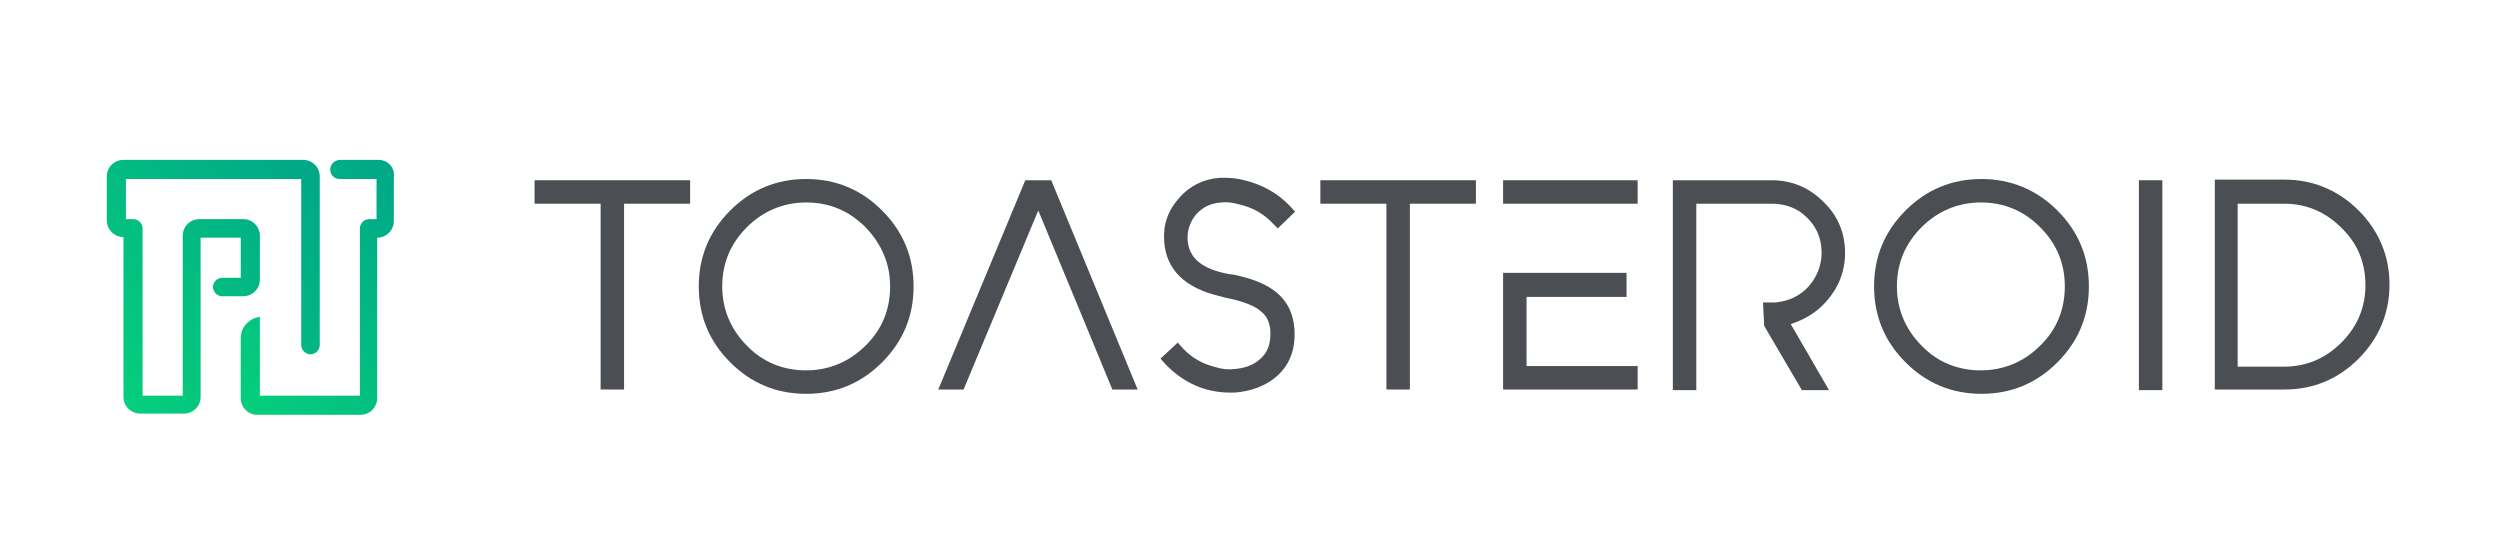 <?xml version="1.0" encoding="utf-8"?>
<!-- Generator: Adobe Illustrator 19.2.0, SVG Export Plug-In . SVG Version: 6.00 Build 0)  -->
<svg version="1.1" id="Layer_1" xmlns="http://www.w3.org/2000/svg" xmlns:xlink="http://www.w3.org/1999/xlink" x="0px" y="0px"
	 viewBox="0 0 405 87" style="enable-background:new 0 0 405 87;" xml:space="preserve">
<style type="text/css">
	.st0{fill:#4B4F54;}
	.st1{fill:url(#SVGID_1_);}
	.st2{fill:url(#SVGID_2_);}
</style>
<g>
	<polygon class="st0" points="86.6,33 97.3,33 97.3,63.1 101.1,63.1 101.1,33 111.8,33 111.8,29.2 86.6,29.2 	"/>
	<path class="st0" d="M130.6,29c-4.8,0-8.9,1.7-12.3,5.1c-3.4,3.4-5.1,7.5-5.1,12.3c0,4.8,1.7,8.9,5.1,12.3
		c3.4,3.4,7.5,5.1,12.3,5.1c4.8,0,8.9-1.7,12.3-5.1c3.4-3.4,5.1-7.5,5.1-12.3c0-4.8-1.7-8.9-5.1-12.3C139.5,30.7,135.4,29,130.6,29z
		 M144.2,46.4c0,3.7-1.3,7-4,9.6c-2.6,2.6-5.9,4-9.6,4c-3.7,0-7-1.3-9.6-4c-2.6-2.6-4-5.9-4-9.6c0-3.7,1.3-6.9,4-9.6
		c2.6-2.6,5.9-4,9.6-4c3.7,0,6.9,1.3,9.6,4C142.8,39.5,144.2,42.7,144.2,46.4z"/>
	<path class="st0" d="M197.9,32.8c0.8-0.1,1.7,0,2.8,0.3c2.2,0.5,4,1.5,5.5,3.1L207,37l2.8-2.7l-0.8-0.9c-2-2.1-4.5-3.5-7.4-4.2
		c-1.1-0.3-2.2-0.4-3.2-0.4c-0.3,0-0.6,0-0.8,0c-2.6,0.2-4.9,1.3-6.6,3.3c-1.8,2-2.6,4.3-2.4,7c0.3,4.6,3.4,7.6,9.1,8.9l0.7,0.2
		c2.6,0.5,4.6,1.2,5.7,2.1c1.1,0.8,1.6,1.9,1.7,3.3c0.1,2-0.4,3.5-1.7,4.6c-1.1,1-2.6,1.5-4.4,1.6c-0.7,0.1-1.7,0-2.7-0.3
		c-2.1-0.5-3.9-1.5-5.4-3.1l-0.8-0.9l-2.8,2.6l0.8,0.9c2.9,3,6.4,4.6,10.5,4.6c0.3,0,0.5,0,0.7,0c2.7-0.2,5.1-1.1,6.9-2.7
		c2.1-1.9,3-4.4,2.8-7.6c-0.2-2.7-1.3-4.8-3.4-6.3c-1.5-1.1-3.6-1.9-6.4-2.5l-0.8-0.1c-4.4-0.8-6.5-2.6-6.7-5.5
		c-0.1-1.6,0.4-3,1.4-4.2C194.9,33.5,196.2,32.9,197.9,32.8z"/>
	<polygon class="st0" points="213.9,33 224.6,33 224.6,63.1 228.4,63.1 228.4,33 239.1,33 239.1,29.2 213.9,29.2 	"/>
	<path class="st0" d="M321,29c-4.8,0-8.9,1.7-12.3,5.1c-3.4,3.4-5.1,7.5-5.1,12.3c0,4.8,1.7,8.9,5.1,12.3c3.4,3.4,7.5,5.1,12.3,5.1
		c4.8,0,8.9-1.7,12.3-5.1c3.4-3.4,5.1-7.5,5.1-12.3c0-4.8-1.7-8.9-5.1-12.3C329.9,30.7,325.7,29,321,29z M334.5,46.4
		c0,3.7-1.3,7-4,9.6c-2.6,2.6-5.9,4-9.6,4c-3.7,0-7-1.3-9.6-4c-2.6-2.6-4-5.9-4-9.6c0-3.7,1.3-6.9,4-9.6c2.6-2.6,5.9-4,9.6-4
		c3.7,0,6.9,1.3,9.6,4C333.2,39.5,334.5,42.7,334.5,46.4z"/>
	<rect x="346.5" y="29.2" class="st0" width="3.8" height="34"/>
	<path class="st0" d="M382.1,34.1c-3.3-3.3-7.4-5-12-5h-11.3v34h11.3c4.7,0,8.7-1.7,12-5c3.3-3.3,5-7.4,5-12
		C387.1,41.5,385.4,37.4,382.1,34.1z M383.2,46.2c0,3.6-1.3,6.7-3.9,9.3c-2.6,2.6-5.7,3.9-9.3,3.9h-7.5V33h7.5
		c3.6,0,6.7,1.3,9.3,3.9C381.9,39.4,383.2,42.5,383.2,46.2z"/>
	<rect x="243.5" y="29.2" class="st0" width="21.8" height="3.8"/>
	<polygon class="st0" points="247.3,48.1 263.5,48.1 263.5,44.2 243.5,44.2 243.5,63.1 265.3,63.1 265.3,59.3 247.3,59.3 	"/>
	<polygon class="st0" points="170.3,29.2 168.7,29.2 167.6,29.2 166.1,29.2 152,63.1 156.1,63.1 168.2,34.1 175.7,52.2 175.7,52.2 
		180.2,63.1 184.3,63.1 	"/>
	<path class="st0" d="M295.8,48.9c2-2.2,3.1-4.9,3.1-7.9c0-3.3-1.2-6.1-3.5-8.3c-2.3-2.3-5.1-3.5-8.4-3.5H271v34h3.8V33l12.2,0
		c1.8,0,3.6,0.5,5,1.6c2.1,1.7,3.1,3.8,3.1,6.4c0,2-0.8,4-2.2,5.5c-1.4,1.5-3.2,2.3-5.3,2.5h-2l0.2,3.8l6.1,10.4h4.4l-6.2-10.7
		C292.3,51.8,294.3,50.6,295.8,48.9z"/>
</g>
<g>
	<linearGradient id="SVGID_1_" gradientUnits="userSpaceOnUse" x1="14.467" y1="58.74" x2="51.647" y2="27.542">
		<stop  offset="3.574274e-03" style="stop-color:#05CE7C"/>
		<stop  offset="0.971" style="stop-color:#00A887"/>
	</linearGradient>
	<path class="st1" d="M42.1,45.3v-7.1c0-1.5-1.2-2.7-2.7-2.7h-7.1c-1.5,0-2.7,1.2-2.7,2.7v21.9c0,0,0,0,0,0v4h-6.5V37
		c0-0.8-0.7-1.5-1.5-1.5h-1.2v-6.5h28.4v26.9c0,0.8,0.7,1.5,1.5,1.5c0.8,0,1.5-0.7,1.5-1.5V28.6c0-1.5-1.2-2.7-2.7-2.7H20
		c-1.5,0-2.7,1.2-2.7,2.7v7.1c0,1.5,1.2,2.7,2.7,2.7h0v25.9c0,1.5,1.2,2.7,2.7,2.7h7.1c1.5,0,2.7-1.2,2.7-2.7v-13c0,0,0,0,0,0V38.5
		h6.5V45h-3c-0.8,0-1.5,0.7-1.5,1.5s0.7,1.5,1.5,1.5h3.3C40.9,48,42.1,46.8,42.1,45.3z"/>
	<linearGradient id="SVGID_2_" gradientUnits="userSpaceOnUse" x1="37.203" y1="63.118" x2="70.411" y2="35.253">
		<stop  offset="3.574274e-03" style="stop-color:#05CE7C"/>
		<stop  offset="0.971" style="stop-color:#00A887"/>
	</linearGradient>
	<path class="st2" d="M61.3,25.9l-6.2,0c-0.8,0-1.5,0.6-1.6,1.4c-0.1,0.9,0.6,1.7,1.5,1.7h6v6.5h-1.2c-0.8,0-1.5,0.7-1.5,1.5v27.1
		H42.1V51.3l-0.3,0.1c-1.6,0.3-2.8,1.7-2.8,3.4v9.7c0,1.5,1.2,2.7,2.7,2.7h16.7c1.5,0,2.7-1.2,2.7-2.7V38.5h0c1.5,0,2.7-1.2,2.7-2.7
		v-7.1C64,27.1,62.8,25.9,61.3,25.9z"/>
</g>
</svg>

